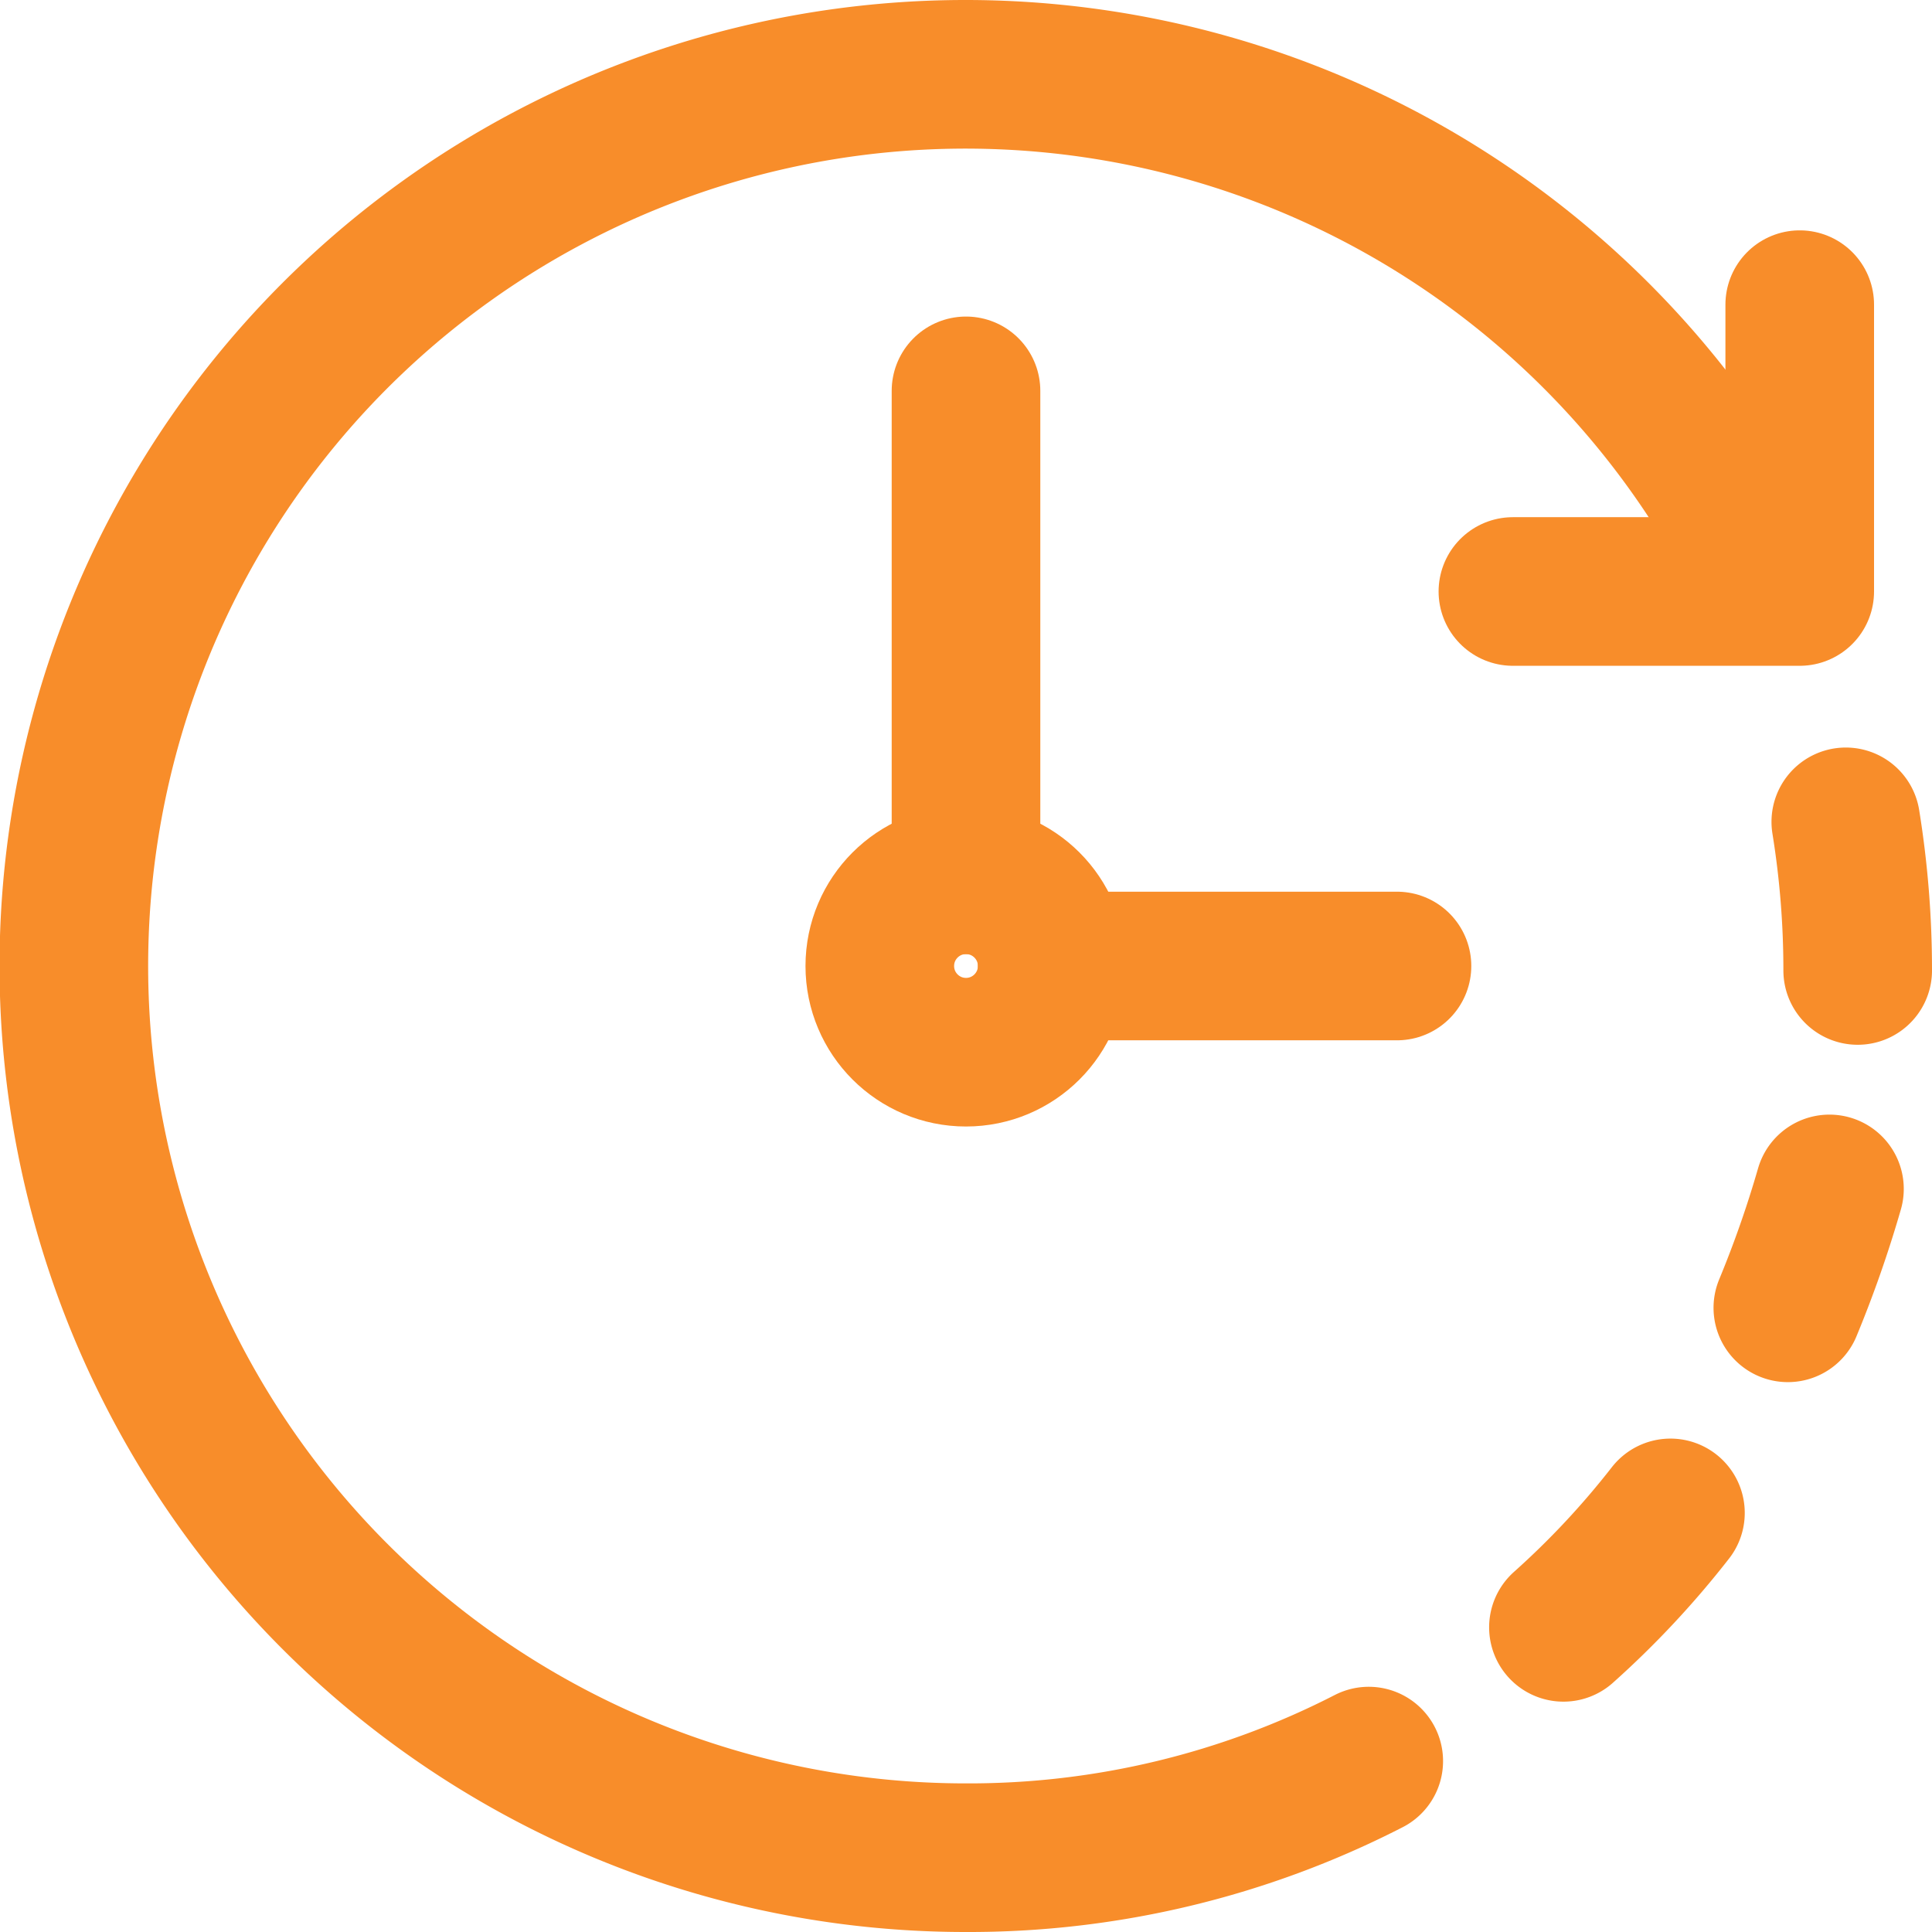 <svg xmlns="http://www.w3.org/2000/svg" viewBox="0 0 13 13"><defs><style>.cls-1{fill:none;stroke:#f88d2a;stroke-linecap:round;stroke-linejoin:round;}</style></defs><g id="Layer_2" data-name="Layer 2"><g id="Layer_1_copy" data-name="Layer 1 copy"><g id="timer"><circle class="cls-1" cx="6.5" cy="6.5" r="0.58"/><line class="cls-1" x1="6.5" y1="2.63" x2="6.5" y2="5.92"/><line class="cls-1" x1="9.4" y1="6.5" x2="7.08" y2="6.5"/><polyline class="cls-1" points="12.11 2.05 12.11 3.98 10.18 3.98"/><path class="cls-1" d="M9.21,11.85a5.89,5.89,0,0,1-2.71.65,6,6,0,1,1,5.35-8.71"/><path class="cls-1" d="M11.24,10.18a5.86,5.86,0,0,1-.72.77"/><path class="cls-1" d="M12.31,8a7.58,7.58,0,0,1-.28.8"/><path class="cls-1" d="M12.42,5.53a6.24,6.24,0,0,1,.08,1"/></g></g></g></svg>